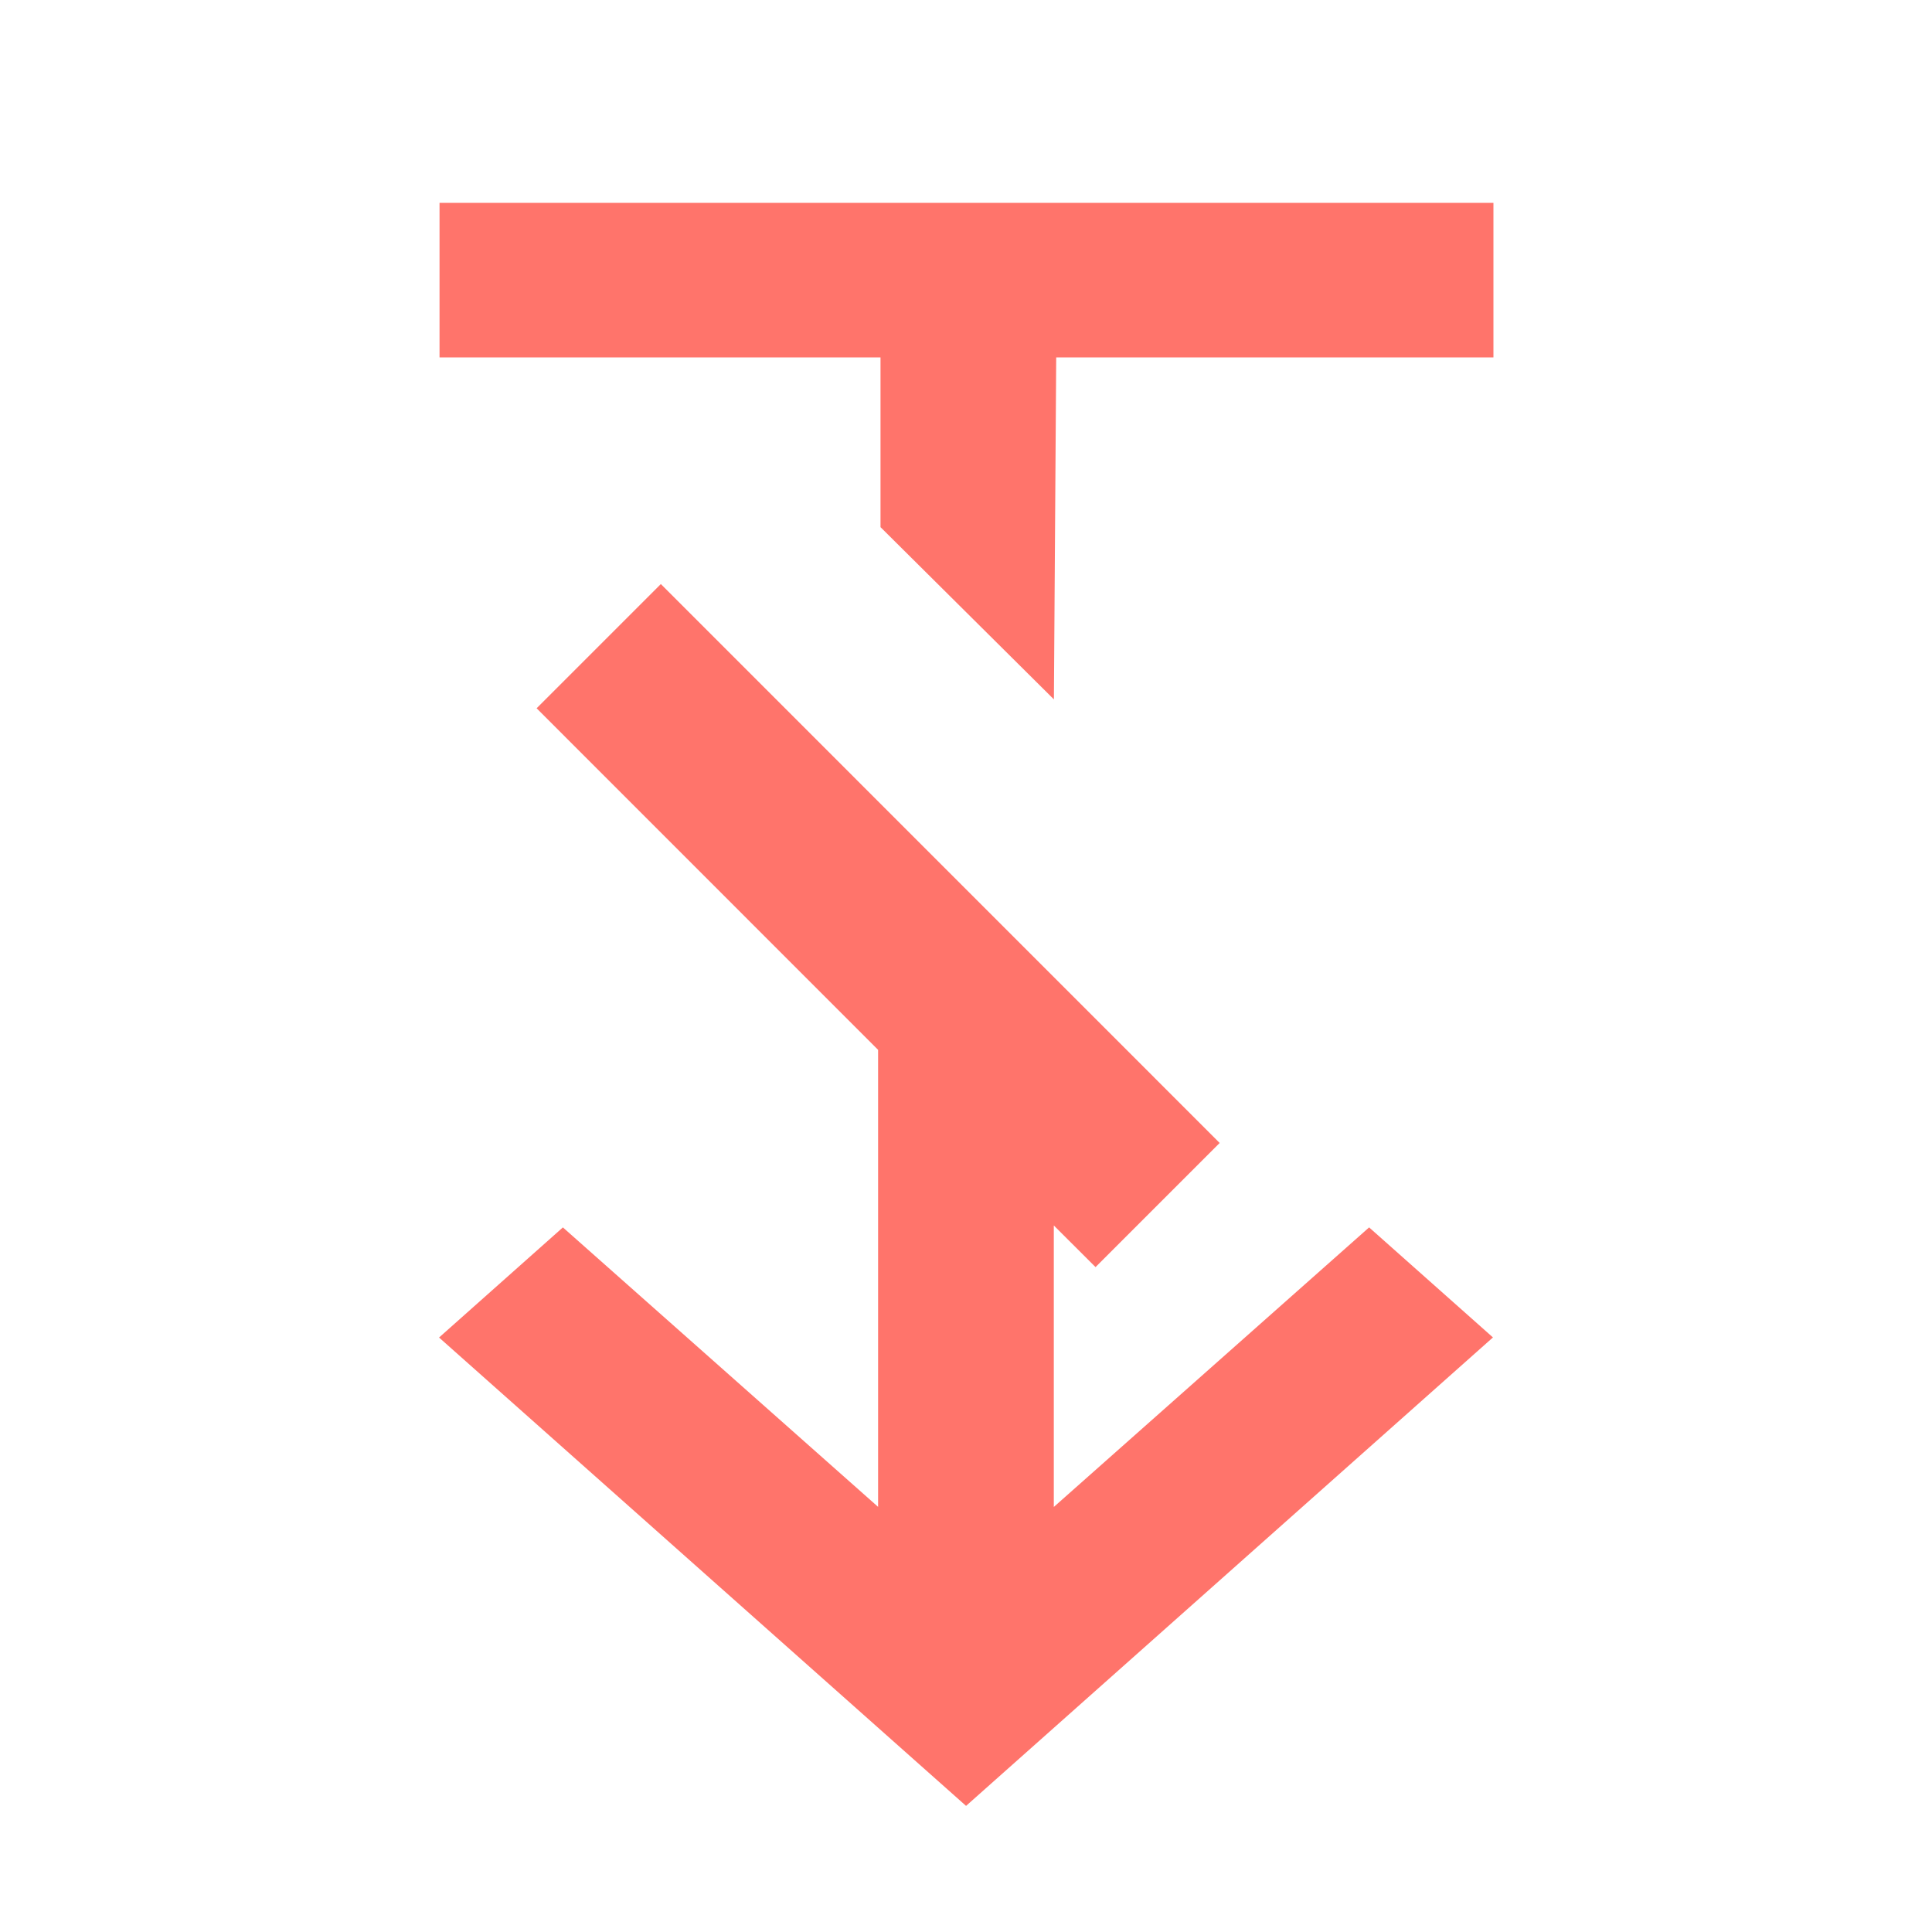 <svg width="20" height="20" xmlns="http://www.w3.org/2000/svg">
    <g fill="#FF746B" fill-rule="evenodd">
        <path d="m10.91 7.24.024-3.567H9.115v1.784L10.91 7.24zM10 18.695l5.455-4.85-1.282-1.139-3.264 2.894v-2.914l.432.431 1.285-1.285-5.785-5.786-1.286 1.286 3.535 3.536v4.731l-3.263-2.893-1.282 1.14L10 18.694z"/>
        <path d="M4.55 3.7h10.91V2.1H4.55z"/>
    </g>
</svg>
